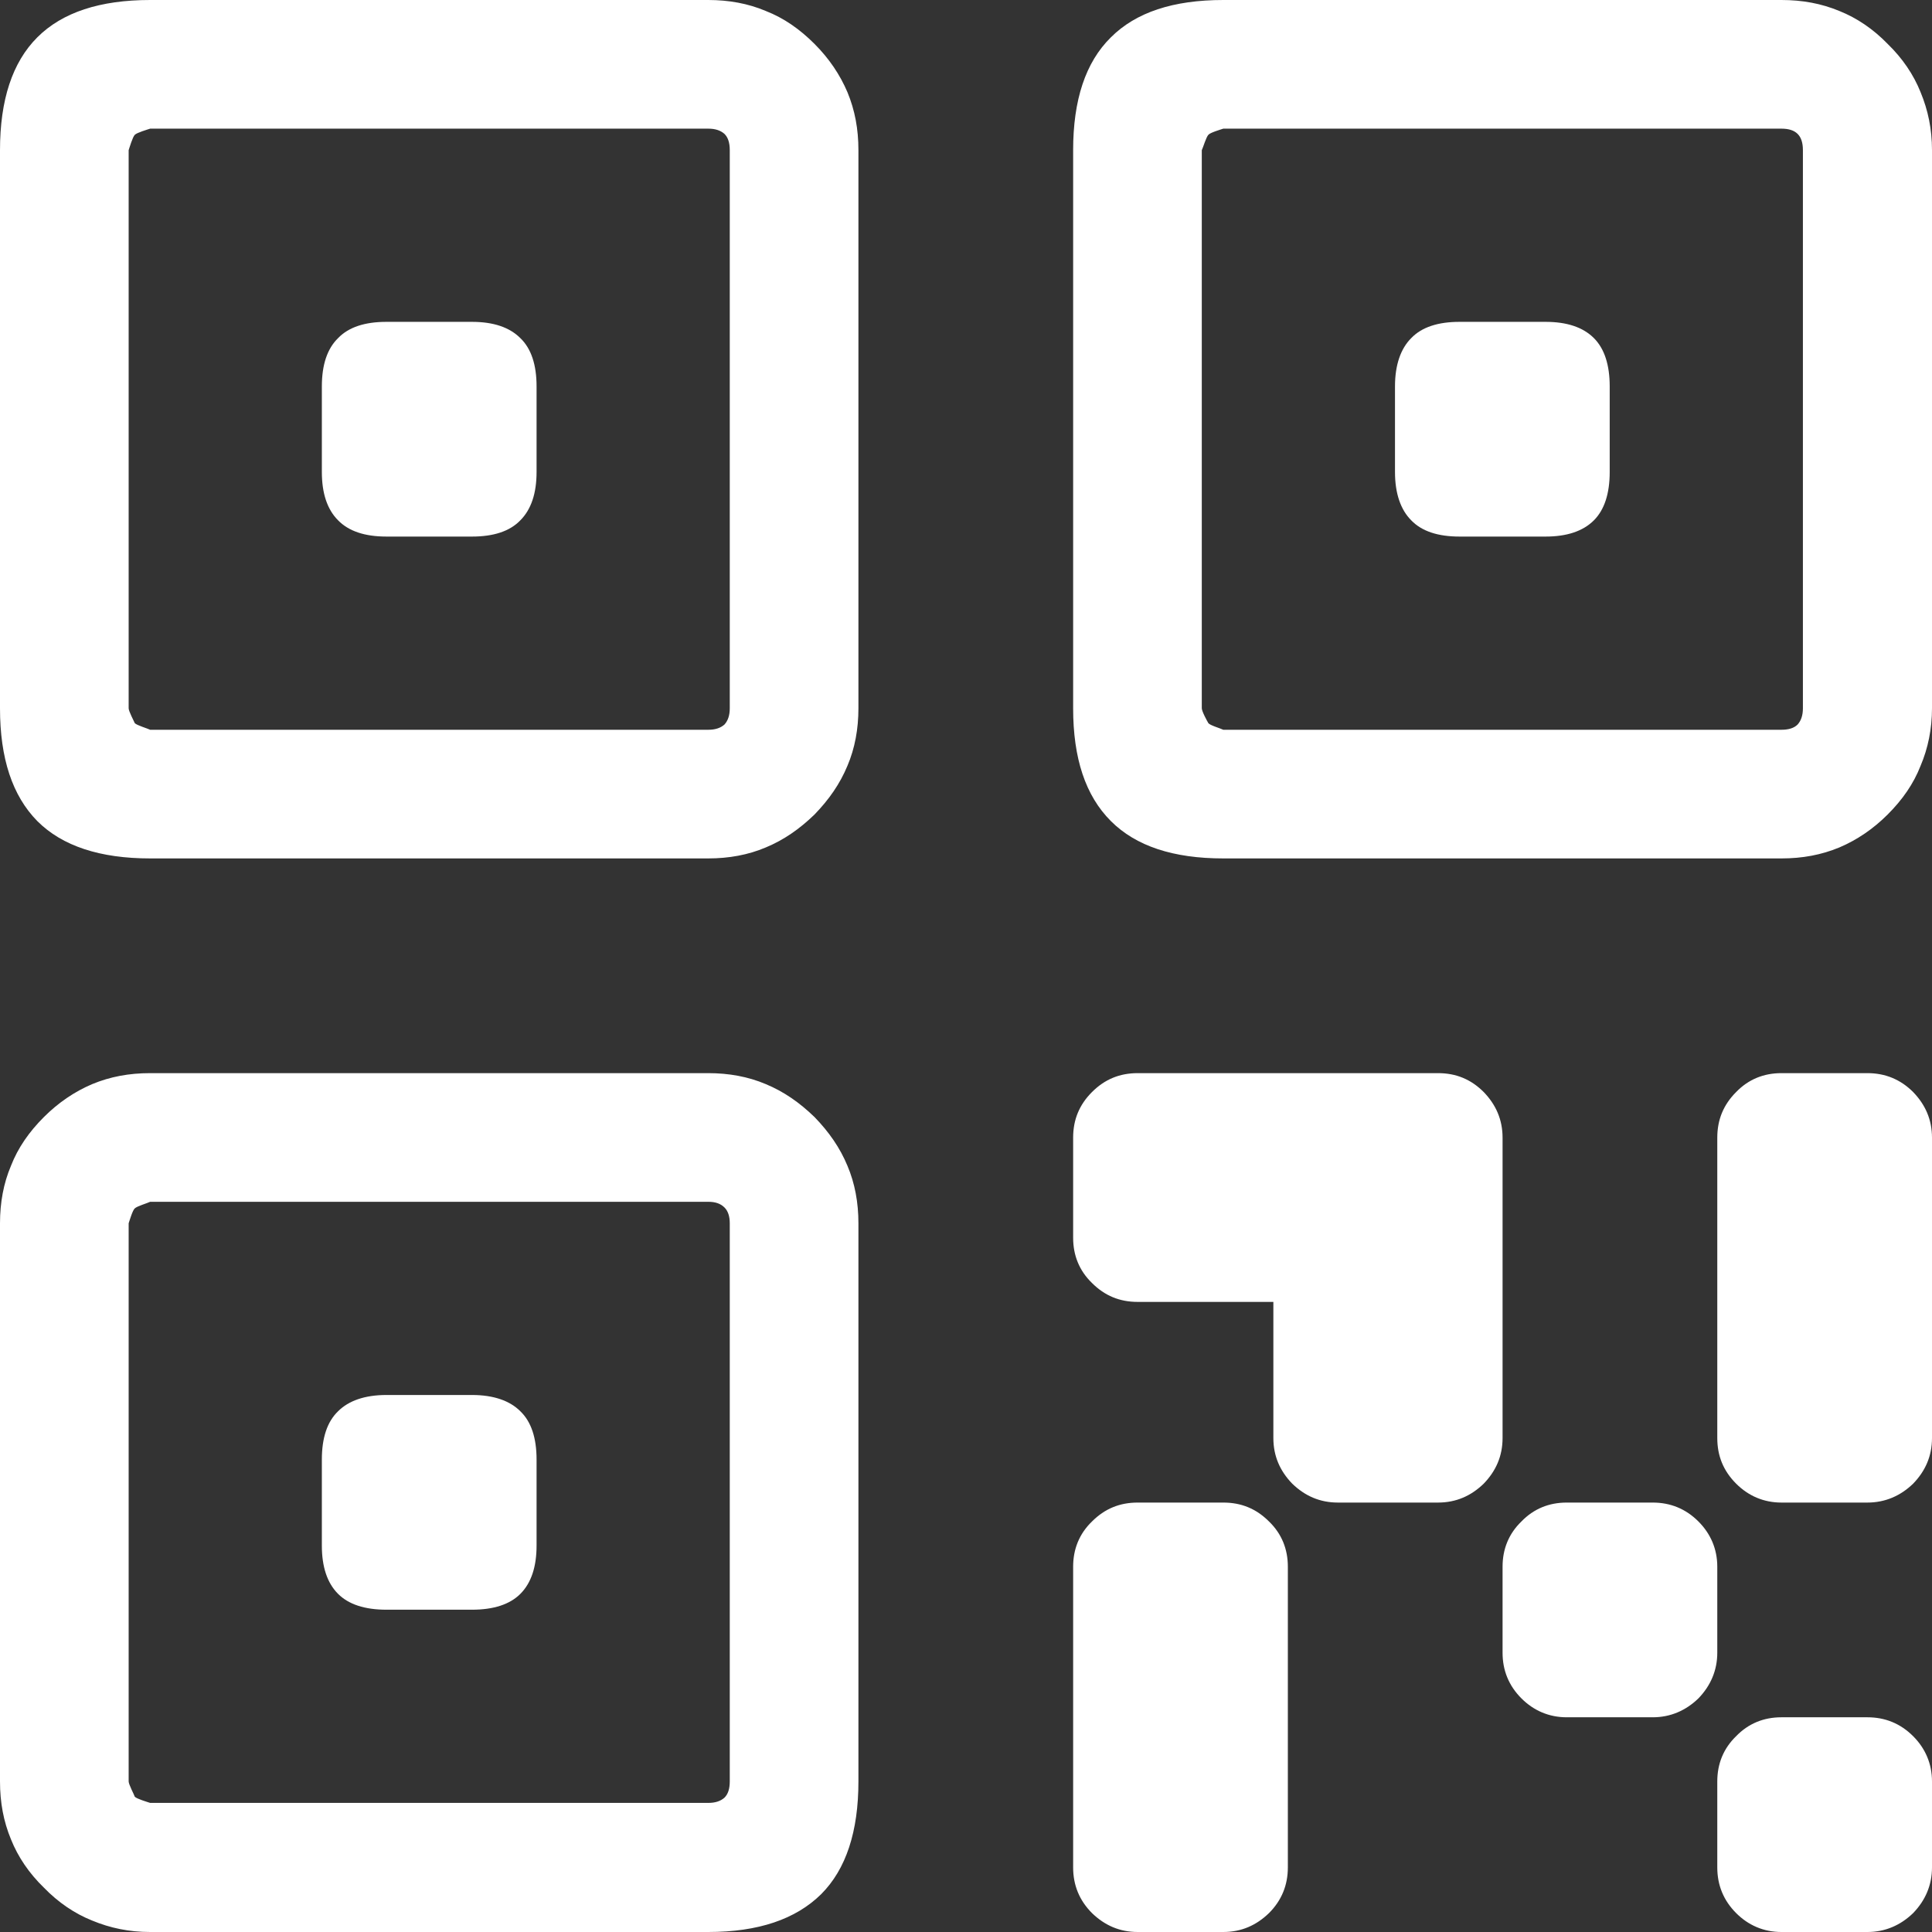 <svg width="44" height="44" viewBox="0 0 44 44" fill="none" xmlns="http://www.w3.org/2000/svg" xmlns:xlink="http://www.w3.org/1999/xlink">
	<rect x="0" y="0" width="44" height="44" fill="#333333" stroke="none"/>
	<desc>
			Created with Pixso.
	</desc>
	<defs/>
	<path d="M17.44 0.25C17.04 0.08 16.6 0 16.13 0L3.42 0C2.28 0 1.42 0.28 0.85 0.85C0.28 1.42 0 2.28 0 3.42L0 16.13C0 17.27 0.28 18.12 0.85 18.7C1.42 19.27 2.28 19.55 3.42 19.55L16.13 19.55C16.6 19.55 17.04 19.47 17.44 19.3C17.85 19.13 18.21 18.88 18.55 18.55C18.88 18.21 19.13 17.85 19.3 17.44C19.47 17.04 19.55 16.6 19.55 16.13L19.55 3.42C19.55 2.94 19.47 2.51 19.3 2.1C19.13 1.7 18.88 1.33 18.55 1C18.21 0.66 17.85 0.41 17.44 0.25ZM41.89 0.25C41.48 0.08 41.05 0 40.57 0L27.86 0C26.72 0 25.87 0.28 25.3 0.85C24.72 1.42 24.44 2.28 24.44 3.42L24.44 16.13C24.44 17.27 24.72 18.12 25.3 18.7C25.87 19.27 26.72 19.55 27.86 19.55L40.57 19.55C41.05 19.55 41.48 19.47 41.89 19.3C42.29 19.13 42.66 18.88 42.99 18.55C43.33 18.21 43.58 17.85 43.74 17.44C43.91 17.04 44 16.6 44 16.13L44 3.42C44 2.94 43.91 2.51 43.74 2.1C43.58 1.7 43.33 1.33 42.99 1C42.66 0.66 42.29 0.41 41.89 0.25ZM3.42 2.93L16.13 2.93C16.29 2.93 16.41 2.97 16.5 3.05C16.58 3.13 16.62 3.25 16.62 3.42L16.62 16.13C16.62 16.29 16.58 16.41 16.5 16.5C16.41 16.58 16.29 16.62 16.13 16.62L3.42 16.62C3.36 16.59 3.12 16.52 3.07 16.47C3.05 16.42 2.93 16.2 2.93 16.13L2.93 3.42C2.95 3.36 3.02 3.12 3.07 3.07C3.12 3.02 3.36 2.95 3.42 2.93ZM27.86 2.93L40.57 2.93C40.74 2.93 40.86 2.97 40.94 3.05C41.02 3.13 41.06 3.25 41.06 3.42L41.06 16.13C41.06 16.29 41.02 16.41 40.94 16.5C40.86 16.58 40.74 16.62 40.57 16.62L27.86 16.62C27.8 16.59 27.56 16.52 27.52 16.47C27.49 16.42 27.37 16.2 27.37 16.13L27.37 3.42C27.4 3.36 27.47 3.12 27.52 3.07C27.56 3.02 27.8 2.95 27.86 2.93ZM8.8 12.22Q8.06 12.22 7.7 11.85Q7.33 11.48 7.33 10.75L7.33 8.8Q7.33 8.06 7.7 7.7C7.94 7.45 8.31 7.33 8.8 7.33L10.75 7.33Q11.48 7.33 11.85 7.7C12.1 7.94 12.22 8.31 12.22 8.8L12.22 10.75Q12.22 11.48 11.85 11.85C11.61 12.1 11.24 12.22 10.75 12.22L8.8 12.22ZM33.24 12.22C32.75 12.22 32.38 12.1 32.14 11.85C31.9 11.61 31.77 11.24 31.77 10.75L31.77 8.8C31.77 8.31 31.9 7.94 32.14 7.7C32.38 7.45 32.75 7.33 33.24 7.33L35.2 7.33C35.68 7.33 36.05 7.45 36.3 7.7C36.54 7.94 36.66 8.31 36.66 8.8L36.66 10.75C36.66 11.24 36.54 11.61 36.3 11.85C36.05 12.1 35.68 12.22 35.2 12.22L33.24 12.22ZM17.44 24.69C17.04 24.52 16.6 24.44 16.13 24.44L3.42 24.44C2.94 24.44 2.51 24.52 2.1 24.69C1.7 24.86 1.33 25.11 1 25.44C0.66 25.78 0.41 26.14 0.25 26.55C0.08 26.95 0 27.39 0 27.86L0 40.57C0 41.05 0.08 41.48 0.25 41.89C0.41 42.29 0.66 42.66 1 42.99C1.33 43.33 1.7 43.58 2.1 43.74C2.51 43.91 2.94 44 3.42 44L16.13 44C17.27 44 18.12 43.71 18.7 43.14C19.27 42.57 19.55 41.71 19.55 40.57L19.55 27.86C19.55 27.39 19.47 26.95 19.3 26.55C19.13 26.14 18.88 25.78 18.55 25.44C18.21 25.11 17.85 24.86 17.44 24.69ZM34.22 32.75L34.22 25.91C34.22 25.5 34.07 25.16 33.79 24.87C33.5 24.58 33.16 24.44 32.75 24.44L25.91 24.44C25.5 24.44 25.16 24.58 24.87 24.87C24.58 25.16 24.44 25.5 24.44 25.91L24.44 28.19C24.44 28.59 24.58 28.94 24.87 29.22C25.16 29.51 25.5 29.65 25.91 29.65L29 29.65L29 32.75C29 33.16 29.15 33.5 29.43 33.79C29.72 34.07 30.06 34.22 30.47 34.22L32.75 34.22C33.16 34.22 33.5 34.07 33.79 33.79C34.07 33.5 34.22 33.16 34.22 32.75ZM39.54 33.79C39.82 34.07 40.17 34.22 40.57 34.22L42.53 34.22C42.93 34.22 43.28 34.07 43.57 33.79C43.85 33.5 44 33.16 44 32.75L44 25.91C44 25.5 43.85 25.16 43.57 24.87C43.28 24.58 42.93 24.44 42.53 24.44L40.57 24.44C40.17 24.44 39.82 24.58 39.54 24.87C39.25 25.16 39.11 25.5 39.11 25.91L39.11 32.75C39.11 33.16 39.25 33.5 39.54 33.79ZM3.42 27.37L16.13 27.37C16.29 27.37 16.41 27.41 16.5 27.5C16.58 27.58 16.62 27.7 16.62 27.86L16.62 40.57C16.62 40.74 16.58 40.86 16.5 40.94C16.41 41.02 16.29 41.06 16.13 41.06L3.42 41.06C3.36 41.04 3.12 40.97 3.07 40.92C3.05 40.86 2.93 40.64 2.93 40.57L2.93 27.86C2.95 27.8 3.02 27.56 3.07 27.52C3.12 27.47 3.36 27.4 3.42 27.37ZM8.8 36.66C8.31 36.66 7.94 36.54 7.7 36.3C7.45 36.05 7.33 35.68 7.33 35.2L7.33 33.24C7.33 32.75 7.45 32.38 7.7 32.14C7.94 31.9 8.31 31.77 8.8 31.77L10.75 31.77C11.24 31.77 11.61 31.9 11.85 32.14C12.1 32.38 12.22 32.75 12.22 33.24L12.22 35.2C12.22 35.68 12.1 36.05 11.85 36.3C11.61 36.54 11.24 36.66 10.75 36.66L8.8 36.66ZM24.87 43.57C25.16 43.85 25.5 44 25.91 44L27.86 44C28.27 44 28.61 43.85 28.9 43.57C29.19 43.28 29.33 42.93 29.33 42.53L29.33 35.68C29.33 35.28 29.19 34.93 28.9 34.65C28.61 34.36 28.27 34.22 27.86 34.22L25.91 34.22C25.5 34.22 25.16 34.36 24.87 34.65C24.58 34.93 24.44 35.28 24.44 35.68L24.44 42.53C24.44 42.93 24.58 43.28 24.87 43.57ZM34.65 38.68C34.93 38.96 35.28 39.11 35.68 39.11L37.64 39.11C38.04 39.11 38.39 38.96 38.68 38.68C38.96 38.39 39.11 38.04 39.11 37.64L39.11 35.68C39.11 35.28 38.96 34.93 38.68 34.65C38.39 34.36 38.04 34.22 37.64 34.22L35.68 34.22C35.28 34.22 34.93 34.36 34.65 34.65C34.36 34.93 34.22 35.28 34.22 35.68L34.22 37.64C34.22 38.04 34.36 38.39 34.65 38.68ZM39.54 43.57C39.82 43.85 40.17 44 40.57 44L42.53 44C42.93 44 43.28 43.85 43.57 43.57C43.85 43.28 44 42.93 44 42.53L44 40.57C44 40.17 43.85 39.82 43.57 39.54C43.28 39.25 42.93 39.11 42.53 39.11L40.57 39.11C40.17 39.11 39.82 39.25 39.54 39.54C39.25 39.82 39.11 40.17 39.11 40.57L39.11 42.53C39.11 42.93 39.25 43.28 39.54 43.57Z" fill="#FFFFFF" fill-opacity="1" fill-rule="evenodd"/>
</svg>
